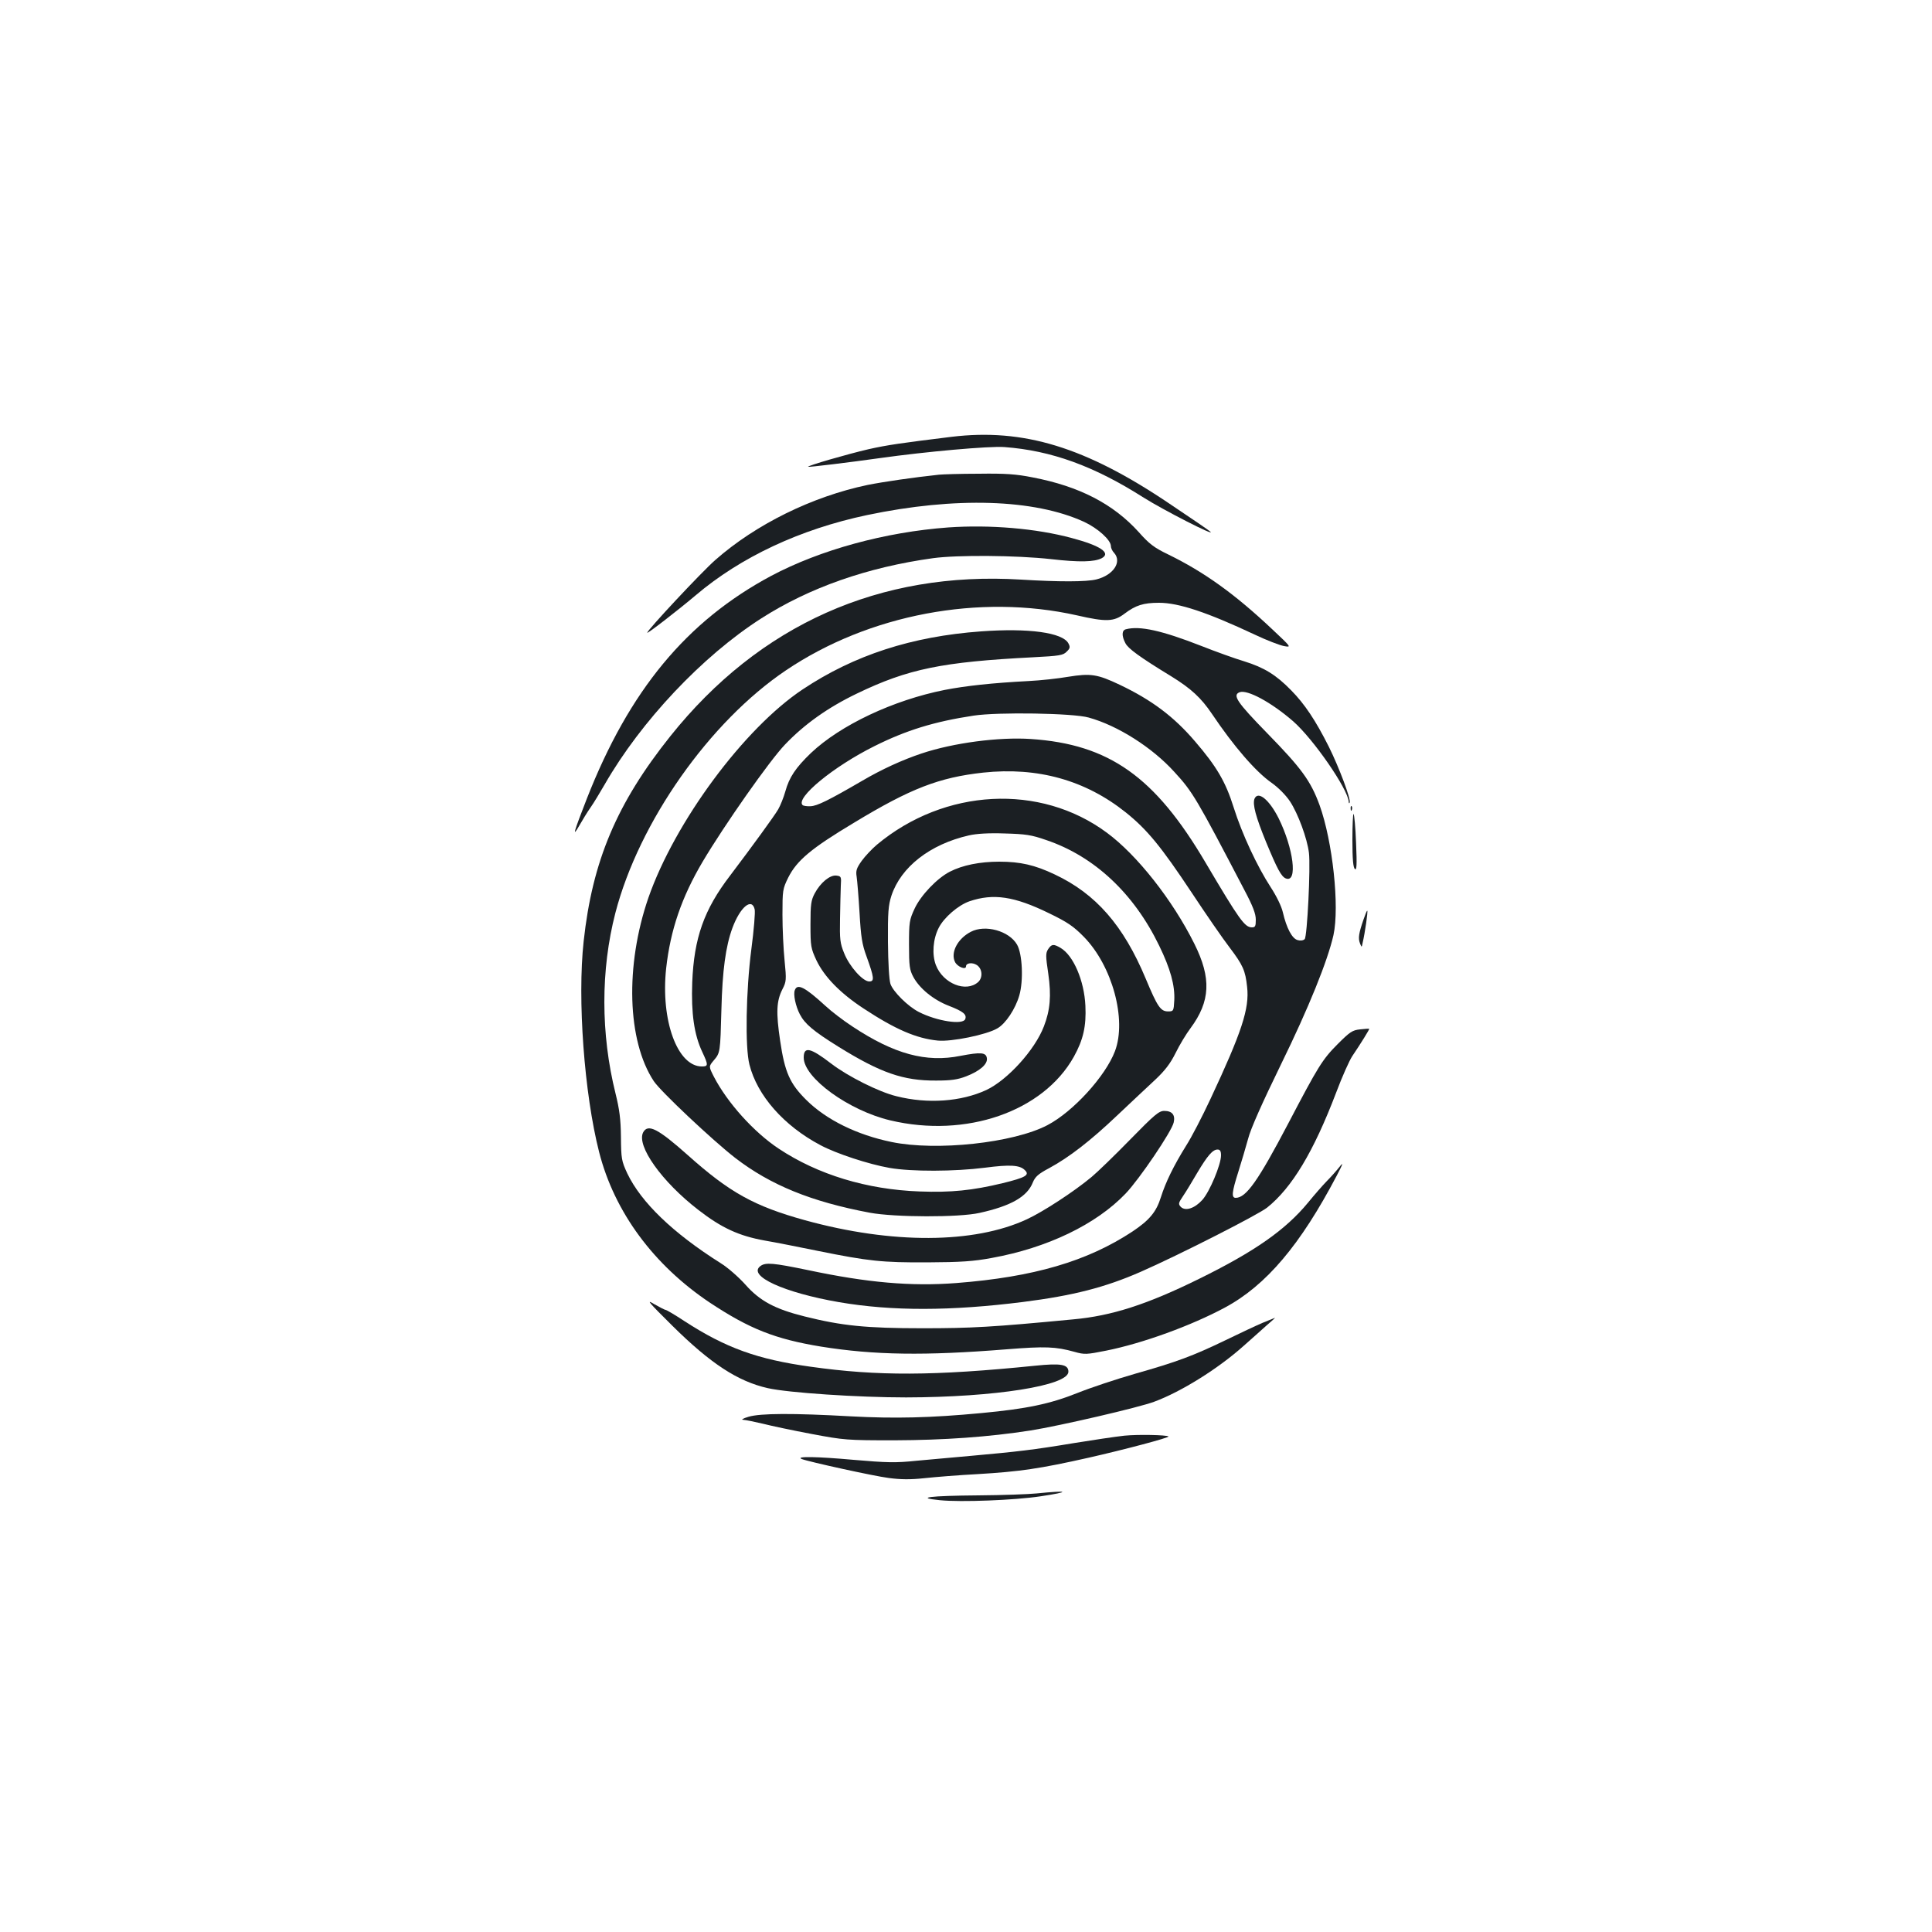 <?xml version="1.0" standalone="no"?>
<!DOCTYPE svg PUBLIC "-//W3C//DTD SVG 20010904//EN"
 "http://www.w3.org/TR/2001/REC-SVG-20010904/DTD/svg10.dtd">
<svg version="1.0" xmlns="http://www.w3.org/2000/svg"
 width="1000pt" height="1000pt" viewBox="0 0 1000 1000"
 preserveAspectRatio="xMidYMid meet">
<g transform="translate(0,1000) scale(0.1,-0.1)"
fill="#1b1f23" stroke="none">
<path d="M4925 7739 c-260 -32 -331 -42 -429 -64 -112 -26 -319 -86 -313 -91
3 -3 216 23 372 45 234 33 566 63 644 57 242 -18 464 -98 721 -262 100 -63
373 -203 345 -176 -5 5 -101 71 -212 145 -434 293 -755 391 -1128 346z"/>
<path d="M4860 7543 c-132 -14 -289 -37 -369 -53 -287 -60 -579 -204 -788
-388 -71 -62 -353 -364 -353 -377 0 -7 160 117 250 193 234 199 542 343 888
416 457 96 866 83 1123 -35 71 -33 139 -94 139 -126 0 -9 7 -25 16 -34 43 -47
-3 -116 -91 -138 -52 -13 -195 -13 -390 -1 -731 45 -1354 -233 -1815 -810
-278 -348 -404 -647 -449 -1062 -33 -300 3 -789 80 -1091 79 -310 282 -585
574 -780 204 -135 337 -188 575 -227 275 -44 536 -48 960 -14 200 16 254 14
351 -13 53 -15 63 -14 164 6 190 38 442 130 615 223 214 115 391 325 579 683
33 63 36 73 14 45 -15 -19 -45 -53 -68 -76 -22 -23 -64 -71 -94 -108 -117
-142 -277 -254 -566 -396 -268 -132 -451 -191 -650 -209 -419 -40 -527 -46
-780 -46 -293 0 -418 13 -610 61 -153 38 -232 80 -307 165 -35 39 -92 89 -128
111 -247 156 -411 314 -483 464 -30 65 -32 76 -33 189 -1 93 -8 144 -28 225
-77 309 -77 640 -1 934 122 471 488 991 884 1257 429 289 1001 397 1505 284
152 -35 192 -33 247 9 57 43 97 56 178 56 102 0 249 -49 496 -165 61 -29 129
-55 151 -59 39 -7 39 -7 -60 86 -195 184 -353 297 -539 388 -73 35 -99 55
-153 116 -132 146 -308 237 -549 283 -85 17 -141 21 -278 19 -95 0 -188 -3
-207 -5z"/>
<path d="M4908 7270 c-327 -24 -663 -116 -917 -251 -437 -234 -734 -592 -954
-1154 -67 -172 -77 -205 -39 -139 16 28 42 71 59 95 17 24 49 78 73 119 187
326 505 664 810 859 248 159 549 265 890 312 125 17 430 15 610 -5 149 -17
224 -15 263 5 49 27 -8 65 -155 104 -185 50 -424 70 -640 55z"/>
<path d="M5828 6743 c-22 -5 -23 -34 -3 -72 14 -28 74 -72 238 -172 102 -63
154 -111 210 -194 113 -168 226 -299 309 -357 34 -24 73 -63 95 -96 42 -64 89
-192 98 -266 9 -74 -9 -434 -22 -447 -7 -7 -23 -9 -36 -5 -29 7 -58 62 -77
144 -7 31 -33 84 -63 130 -69 106 -148 274 -192 414 -41 131 -88 211 -199 340
-110 129 -225 215 -391 294 -114 54 -149 60 -266 41 -52 -9 -143 -19 -204 -22
-191 -10 -327 -25 -435 -46 -267 -53 -540 -182 -693 -327 -78 -75 -112 -125
-132 -198 -9 -32 -26 -74 -37 -93 -19 -33 -134 -191 -249 -343 -135 -176 -187
-323 -196 -553 -6 -161 10 -271 52 -360 32 -68 31 -75 -2 -75 -127 0 -214 239
-185 508 22 198 80 368 189 552 112 189 347 524 426 606 100 105 222 192 372
264 265 128 442 164 913 188 135 7 155 10 173 29 18 17 19 24 9 43 -30 56
-206 80 -452 62 -359 -26 -657 -123 -923 -300 -304 -202 -662 -686 -799 -1079
-121 -351 -110 -740 28 -949 36 -54 304 -306 421 -397 183 -141 394 -227 697
-284 130 -24 462 -25 568 -1 163 36 247 84 276 158 12 29 28 44 85 74 103 56
212 140 352 273 69 65 156 147 195 183 52 49 79 84 107 140 20 41 55 99 77
128 103 139 109 259 20 437 -113 227 -297 460 -453 575 -345 256 -840 230
-1190 -62 -25 -21 -61 -59 -79 -84 -27 -38 -31 -51 -26 -82 3 -20 10 -104 15
-187 7 -124 13 -163 36 -225 40 -111 42 -130 14 -130 -33 0 -103 78 -130 147
-21 51 -23 72 -21 178 1 66 3 143 4 170 3 47 2 50 -23 53 -33 4 -82 -36 -112
-92 -19 -36 -22 -56 -22 -161 0 -114 2 -123 31 -186 41 -85 122 -169 244 -249
164 -108 273 -155 384 -166 70 -7 252 30 308 63 43 24 94 101 114 171 22 76
16 215 -12 263 -41 71 -165 105 -239 66 -68 -35 -106 -107 -82 -156 12 -25 57
-43 57 -23 0 18 33 22 56 7 29 -19 32 -65 7 -88 -63 -56 -182 -8 -219 88 -21
55 -15 135 15 193 27 53 101 117 159 137 124 42 232 26 412 -62 95 -46 126
-67 180 -122 147 -150 223 -428 161 -592 -49 -129 -216 -313 -350 -383 -176
-92 -574 -135 -806 -87 -180 37 -338 115 -441 217 -86 85 -112 144 -136 307
-22 148 -19 206 12 267 20 39 21 48 11 148 -6 58 -11 165 -11 237 0 127 1 134
30 193 45 89 119 151 341 284 292 177 440 234 668 259 282 30 529 -39 738
-206 111 -89 183 -177 341 -415 74 -112 163 -241 197 -285 68 -90 81 -118 90
-203 13 -112 -28 -235 -190 -581 -42 -90 -98 -198 -125 -240 -66 -106 -107
-191 -131 -267 -24 -77 -59 -119 -147 -178 -235 -155 -513 -236 -912 -267
-235 -18 -461 2 -768 67 -179 37 -219 41 -246 21 -69 -51 123 -138 407 -187
275 -47 578 -46 952 1 259 33 424 75 609 156 198 87 605 294 654 332 129 103
241 289 358 596 31 83 69 167 83 188 44 65 91 141 88 142 -1 1 -22 0 -47 -3
-40 -4 -53 -13 -116 -76 -80 -80 -102 -117 -256 -411 -156 -297 -218 -385
-272 -385 -23 0 -20 29 13 133 16 51 39 128 51 172 13 52 73 186 170 385 144
294 242 537 272 670 32 148 -4 484 -72 673 -46 125 -93 190 -272 373 -156 160
-180 196 -142 211 40 15 164 -52 277 -150 105 -92 284 -351 288 -417 0 -8 3
-10 5 -4 7 17 -54 180 -108 289 -69 137 -125 221 -195 292 -78 80 -140 118
-243 150 -47 14 -147 50 -223 80 -202 79 -317 105 -389 86z m-193 -457 c149
-41 328 -154 443 -281 95 -103 115 -137 363 -612 44 -83 59 -123 59 -153 0
-34 -3 -40 -20 -40 -37 0 -64 37 -240 335 -262 445 -499 613 -905 640 -165 11
-401 -20 -565 -75 -99 -33 -206 -82 -305 -140 -177 -103 -236 -132 -270 -133
-19 -1 -37 2 -41 6 -37 37 159 199 372 305 164 82 309 127 514 158 125 19 515
13 595 -10z m-220 -634 c249 -84 454 -276 585 -547 58 -119 82 -206 78 -283
-3 -55 -4 -57 -32 -57 -39 0 -55 24 -116 170 -115 275 -258 439 -471 539 -103
49 -178 66 -287 66 -100 0 -190 -18 -256 -52 -66 -34 -150 -122 -182 -191 -27
-58 -29 -70 -29 -187 0 -110 3 -130 22 -166 32 -60 104 -119 184 -150 75 -29
94 -45 85 -69 -12 -31 -146 -11 -240 37 -57 29 -133 105 -147 145 -7 22 -12
109 -13 217 -1 154 2 190 18 240 49 148 199 266 401 312 39 9 103 13 185 10
108 -3 138 -7 215 -34z m-1509 -358 c4 -14 -4 -108 -17 -207 -28 -216 -33
-507 -10 -597 40 -160 178 -317 367 -417 82 -44 250 -99 358 -118 115 -20 336
-19 494 1 130 17 181 14 207 -13 26 -25 3 -38 -115 -67 -158 -38 -267 -49
-430 -43 -273 10 -527 87 -730 222 -128 85 -265 237 -335 372 -27 53 -27 53
-1 84 34 40 34 41 40 264 5 201 22 327 57 422 40 108 100 158 115 97z m2414
-1274 c0 -48 -59 -189 -97 -231 -40 -44 -87 -59 -111 -36 -14 15 -13 20 12 57
15 22 47 75 72 118 54 91 81 122 106 122 13 0 18 -8 18 -30z"/>
<path d="M6493 5865 c-10 -29 6 -91 60 -223 58 -140 79 -180 103 -189 62 -23
39 156 -38 312 -49 97 -107 144 -125 100z"/>
<path d="M6991 5814 c0 -11 3 -14 6 -6 3 7 2 16 -1 19 -3 4 -6 -2 -5 -13z"/>
<path d="M7000 5653 c0 -100 4 -144 13 -151 9 -8 11 19 6 134 -3 79 -9 147
-13 151 -3 3 -6 -57 -6 -134z"/>
<path d="M7058 5242 c-25 -72 -29 -98 -19 -124 9 -23 9 -23 14 2 12 51 28 162
24 166 -2 2 -10 -18 -19 -44z"/>
<path d="M5425 5087 c-13 -21 -13 -34 1 -128 16 -112 10 -187 -23 -272 -47
-122 -188 -277 -298 -329 -130 -60 -303 -73 -465 -32 -91 22 -252 103 -338
169 -108 83 -142 90 -142 31 0 -105 233 -274 448 -325 392 -93 791 45 950 329
49 88 65 159 60 264 -6 130 -62 261 -129 300 -36 21 -46 20 -64 -7z"/>
<path d="M4114 4875 c-9 -21 4 -83 26 -125 26 -50 70 -87 200 -168 218 -135
335 -176 505 -175 78 0 112 5 156 22 70 27 112 63 107 94 -4 30 -32 32 -136
12 -179 -36 -344 9 -560 152 -46 30 -109 78 -140 107 -106 97 -145 117 -158
81z"/>
<path d="M5850 4102 c-80 -82 -170 -169 -200 -194 -90 -75 -249 -179 -335
-219 -273 -127 -698 -129 -1148 -5 -264 73 -391 144 -607 337 -154 137 -206
164 -231 118 -36 -69 96 -255 285 -401 121 -94 211 -135 344 -159 59 -10 184
-35 277 -54 263 -53 330 -60 565 -59 173 1 238 5 334 23 287 52 539 173 692
333 71 74 239 322 249 368 9 39 -8 60 -49 60 -27 0 -50 -19 -176 -148z"/>
<path d="M3480 3138 c198 -196 339 -288 494 -323 106 -24 468 -48 716 -48 459
1 840 61 840 133 0 38 -38 45 -173 31 -524 -53 -815 -54 -1162 -5 -274 38
-438 97 -651 235 -50 33 -94 59 -99 59 -4 0 -31 14 -59 30 -44 27 -30 11 94
-112z"/>
<path d="M6535 3153 c-33 -14 -118 -54 -190 -89 -170 -82 -253 -113 -468 -174
-98 -28 -233 -73 -300 -100 -143 -57 -263 -82 -497 -104 -265 -25 -450 -29
-675 -17 -302 17 -469 16 -530 -2 -31 -9 -41 -16 -27 -16 13 -1 58 -10 100
-20 43 -11 156 -35 252 -53 170 -32 183 -33 430 -33 256 1 486 17 705 51 150
24 561 119 640 149 140 52 330 171 460 287 39 35 93 82 119 106 27 23 47 41
45 41 -2 -1 -31 -13 -64 -26z"/>
<path d="M5820 2569 c-47 -5 -166 -23 -265 -39 -204 -34 -291 -44 -525 -65
-91 -8 -220 -20 -288 -26 -105 -11 -151 -10 -325 5 -188 17 -303 19 -267 4 36
-14 372 -88 450 -98 61 -8 111 -9 185 -1 55 6 179 16 275 21 218 13 322 28
575 85 181 41 420 104 413 110 -11 8 -158 11 -228 4z"/>
<path d="M5365 2270 c-38 -4 -173 -9 -300 -10 -255 -2 -331 -12 -200 -25 109
-11 387 0 520 20 160 24 149 32 -20 15z"/>
</g>
</svg>
